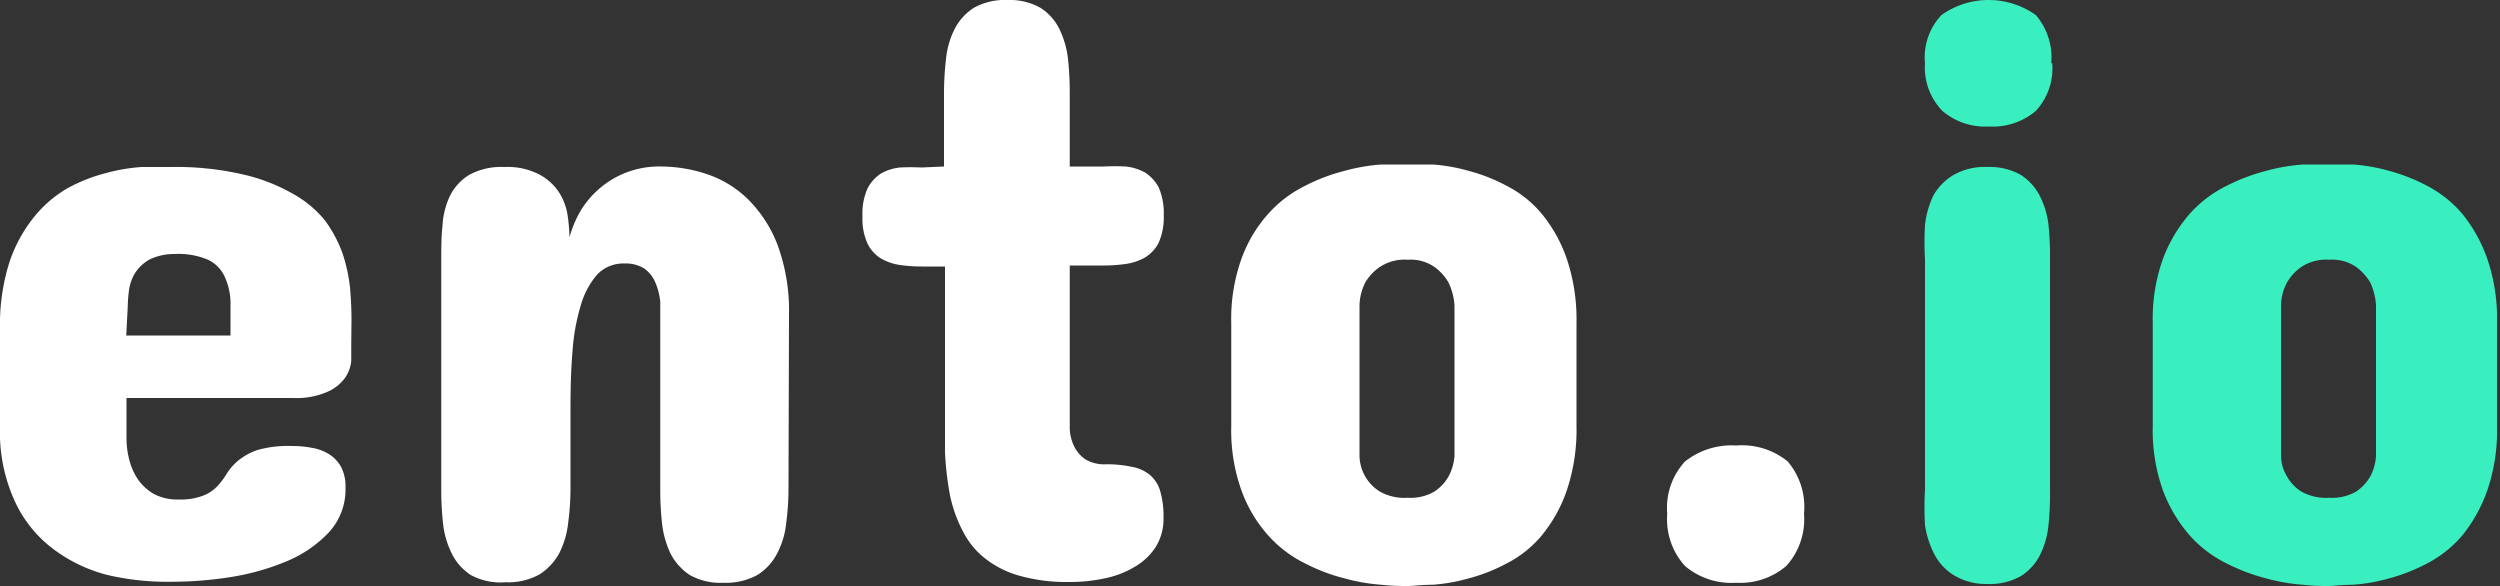 <svg id="Layer_1" data-name="Layer 1" xmlns="http://www.w3.org/2000/svg" width="100" height="23.44" viewBox="0 0 100 23.44"><rect x="0" y="0" width="100" height="23.44" fill="#333333" stroke="none"/><defs><style>.cls-1{fill:#fff;}.cls-2{fill:#3aefbf;}</style></defs><title>logo-white</title><path class="cls-1" d="M14.05,13.82c0,.18,0,.39,0,.62a1.43,1.43,0,0,1-.26.69,1.72,1.72,0,0,1-.71.55,3.1,3.1,0,0,1-1.36.24H5.06v1.6a3.54,3.54,0,0,0,.1.83,2.58,2.58,0,0,0,.34.8,2,2,0,0,0,.64.6,2,2,0,0,0,1,.23,2.53,2.53,0,0,0,1-.16,1.52,1.52,0,0,0,.57-.39,3.08,3.08,0,0,0,.37-.5,2.26,2.26,0,0,1,.44-.5A2.51,2.51,0,0,1,10.3,18a4.47,4.47,0,0,1,1.36-.16,4.25,4.25,0,0,1,.8.07,1.89,1.89,0,0,1,.69.25,1.41,1.41,0,0,1,.49.51,1.69,1.69,0,0,1,.18.84,2.53,2.53,0,0,1-.68,1.8,4.92,4.92,0,0,1-1.72,1.16,9.7,9.7,0,0,1-2.24.62,15.21,15.21,0,0,1-2.25.18A10.64,10.64,0,0,1,4.3,23a6.15,6.15,0,0,1-2.21-1.07A5,5,0,0,1,.57,20,6.63,6.63,0,0,1,0,17.08V13.19a8.33,8.33,0,0,1,.37-2.68,5.83,5.83,0,0,1,1-1.84A4.83,4.83,0,0,1,2.7,7.53a6.6,6.6,0,0,1,1.51-.6,7.33,7.33,0,0,1,1.46-.25c.46,0,.86,0,1.19,0a11.87,11.87,0,0,1,2.87.3,7.24,7.24,0,0,1,2,.78A4.34,4.34,0,0,1,13,8.82a5.21,5.21,0,0,1,.7,1.31A6.59,6.59,0,0,1,14,11.5q.06.69.06,1.29Zm-9-.4H9.22c0-.52,0-1,0-1.39a2.63,2.63,0,0,0-.25-1,1.39,1.39,0,0,0-.65-.64A3,3,0,0,0,7,10.16,2.3,2.3,0,0,0,6,10.37a1.64,1.64,0,0,0-.59.54,1.79,1.79,0,0,0-.25.7,5.42,5.42,0,0,0-.05.64Z"/><path class="cls-1" d="M31.54,19.51a10.62,10.62,0,0,1-.09,1.4,3.34,3.34,0,0,1-.36,1.22,2.22,2.22,0,0,1-.78.86,2.6,2.6,0,0,1-1.37.32A2.5,2.5,0,0,1,27.59,23a2.28,2.28,0,0,1-.77-.86,3.77,3.77,0,0,1-.34-1.22,12.74,12.74,0,0,1-.07-1.4V13c0-.31,0-.62,0-.92a2.61,2.61,0,0,0-.2-.79,1.32,1.32,0,0,0-.44-.55,1.4,1.4,0,0,0-.79-.2,1.44,1.44,0,0,0-1.1.45,3.24,3.24,0,0,0-.65,1.23,8.2,8.2,0,0,0-.33,1.84c-.06.7-.08,1.46-.08,2.27v3.16a10.62,10.62,0,0,1-.09,1.4,3.54,3.54,0,0,1-.35,1.22,2.33,2.33,0,0,1-.79.86,2.57,2.57,0,0,1-1.37.32A2.5,2.5,0,0,1,18.83,23a2.17,2.17,0,0,1-.76-.86,3.54,3.54,0,0,1-.35-1.22,12.74,12.74,0,0,1-.07-1.4V10.42c0-.47,0-.94.05-1.39a3.21,3.21,0,0,1,.3-1.2A2.07,2.07,0,0,1,18.76,7a2.67,2.67,0,0,1,1.42-.32A2.74,2.74,0,0,1,21.61,7a2.14,2.14,0,0,1,.78.74,2.36,2.36,0,0,1,.32.91,7.27,7.27,0,0,1,.07.84,4.53,4.53,0,0,1,.41-1A3.69,3.69,0,0,1,25,6.92a3.69,3.69,0,0,1,1.43-.26,5.84,5.84,0,0,1,1.83.3,4.29,4.29,0,0,1,1.65,1,5.19,5.19,0,0,1,1.19,1.83,7.63,7.63,0,0,1,.46,2.8Z"/><path class="cls-1" d="M37.76,6.66V3.73a12.3,12.3,0,0,1,.08-1.37,3.43,3.43,0,0,1,.34-1.19,2.22,2.22,0,0,1,.76-.85A2.54,2.54,0,0,1,40.29,0a2.51,2.51,0,0,1,1.34.32,2.12,2.12,0,0,1,.75.85,3.67,3.67,0,0,1,.34,1.19,12.32,12.32,0,0,1,.07,1.37V6.66h1.37a8.38,8.38,0,0,1,.86,0,2,2,0,0,1,.78.24,1.6,1.6,0,0,1,.55.6,2.61,2.61,0,0,1,.2,1.12,2.51,2.51,0,0,1-.2,1.08,1.46,1.46,0,0,1-.55.6,2.18,2.18,0,0,1-.78.26,6.33,6.33,0,0,1-.86.06H42.79v5.82c0,.23,0,.46,0,.71a1.75,1.75,0,0,0,.17.69,1.35,1.35,0,0,0,.45.53,1.47,1.47,0,0,0,.85.2,4.88,4.88,0,0,1,1,.1A1.57,1.57,0,0,1,46,19a1.35,1.35,0,0,1,.41.65,3.55,3.55,0,0,1,.13,1.07,2.11,2.11,0,0,1-.3,1.14,2.45,2.45,0,0,1-.83.8,3.81,3.81,0,0,1-1.2.47,6.6,6.6,0,0,1-1.43.15,7,7,0,0,1-2-.25,3.93,3.93,0,0,1-1.4-.71,3.25,3.25,0,0,1-.88-1.1A5.42,5.42,0,0,1,38,19.81a12.5,12.5,0,0,1-.2-1.72c0-.62,0-1.26,0-1.94V10.66h-.93A6.22,6.22,0,0,1,36,10.6a2.14,2.14,0,0,1-.76-.26,1.44,1.44,0,0,1-.54-.6,2.37,2.37,0,0,1-.2-1.08,2.47,2.47,0,0,1,.2-1.12,1.58,1.58,0,0,1,.54-.6A1.94,1.94,0,0,1,36,6.7a8.25,8.25,0,0,1,.86,0Z"/><path class="cls-1" d="M49.25,12.92a7.12,7.12,0,0,1,.42-2.6,5.48,5.48,0,0,1,1.07-1.78,4.84,4.84,0,0,1,1.47-1.11,7.37,7.37,0,0,1,1.59-.6,7.48,7.48,0,0,1,1.45-.25c.45,0,.8,0,1.06,0s.61,0,1,0a7.08,7.08,0,0,1,1.42.25,6.93,6.93,0,0,1,1.53.6,4.46,4.46,0,0,1,1.4,1.11,5.79,5.79,0,0,1,1,1.78,7.6,7.6,0,0,1,.4,2.6v4.13a7.6,7.6,0,0,1-.4,2.6,5.79,5.79,0,0,1-1,1.78,4.46,4.46,0,0,1-1.4,1.11,6.93,6.93,0,0,1-1.53.6,7.08,7.08,0,0,1-1.42.25c-.44,0-.79.05-1,.05s-.61,0-1.06-.05a7.48,7.48,0,0,1-1.45-.25,7.37,7.37,0,0,1-1.59-.6,4.84,4.84,0,0,1-1.47-1.11,5.48,5.48,0,0,1-1.07-1.78,7.12,7.12,0,0,1-.42-2.6Zm5.13,5.3a1.72,1.72,0,0,0,.81,1.44,2,2,0,0,0,1.12.25,1.88,1.88,0,0,0,1.07-.25,1.76,1.76,0,0,0,.56-.6,2,2,0,0,0,.24-.84v-6a2.5,2.5,0,0,0-.24-.92,2,2,0,0,0-.56-.62,1.66,1.66,0,0,0-1.07-.29,1.8,1.8,0,0,0-1.12.29,2,2,0,0,0-.58.62,2.16,2.16,0,0,0-.23.92Z"/><path class="cls-1" d="M72.16,20.55a2.78,2.78,0,0,1-.71,2.09,2.83,2.83,0,0,1-2,.67,2.88,2.88,0,0,1-2.05-.67,2.78,2.78,0,0,1-.71-2.09,2.73,2.73,0,0,1,.71-2.09,3,3,0,0,1,2.05-.64,2.89,2.89,0,0,1,2.06.64A2.81,2.81,0,0,1,72.16,20.55Z"/><path class="cls-2" d="M77,10.39A12.32,12.32,0,0,1,77,9a3.67,3.67,0,0,1,.34-1.19A2.25,2.25,0,0,1,78.14,7a2.5,2.5,0,0,1,1.35-.32A2.54,2.54,0,0,1,80.84,7a2.22,2.22,0,0,1,.76.85A3.43,3.43,0,0,1,81.94,9,12.3,12.3,0,0,1,82,10.39v9.19A12.3,12.3,0,0,1,81.94,21a3.43,3.43,0,0,1-.34,1.2,2.12,2.12,0,0,1-.76.84,2.54,2.54,0,0,1-1.35.32A2.5,2.5,0,0,1,78.14,23a2.15,2.15,0,0,1-.77-.84A3.65,3.65,0,0,1,77,21,12.32,12.32,0,0,1,77,19.58Zm5.09-7.86a2.51,2.51,0,0,1-.66,1.91,2.67,2.67,0,0,1-1.87.62,2.63,2.63,0,0,1-1.86-.62A2.48,2.48,0,0,1,77,2.53,2.46,2.46,0,0,1,77.66.6a3.26,3.26,0,0,1,3.77,0A2.6,2.6,0,0,1,82.05,2.53Z"/><path class="cls-2" d="M86.11,12.92a7.12,7.12,0,0,1,.42-2.6A5.86,5.86,0,0,1,87.6,8.54a4.84,4.84,0,0,1,1.47-1.11,7.78,7.78,0,0,1,1.59-.6,7.57,7.57,0,0,1,1.46-.25c.45,0,.8,0,1,0s.61,0,1,0a7.17,7.17,0,0,1,1.43.25,7.33,7.33,0,0,1,1.53.6,4.7,4.7,0,0,1,1.4,1.11,6,6,0,0,1,1,1.78,7.36,7.36,0,0,1,.4,2.6v4.13a7.36,7.36,0,0,1-.4,2.6,6,6,0,0,1-1,1.78,4.7,4.7,0,0,1-1.4,1.11,7.33,7.33,0,0,1-1.53.6,7.17,7.17,0,0,1-1.43.25c-.44,0-.79.05-1,.05s-.6,0-1-.05a7.57,7.57,0,0,1-1.46-.25,7.78,7.78,0,0,1-1.59-.6,4.84,4.84,0,0,1-1.47-1.11,5.86,5.86,0,0,1-1.07-1.78,7.12,7.12,0,0,1-.42-2.6Zm5.13,5.3a1.65,1.65,0,0,0,.24.84,1.7,1.7,0,0,0,.57.6,2,2,0,0,0,1.12.25,1.92,1.92,0,0,0,1.08-.25,1.86,1.86,0,0,0,.56-.6,2,2,0,0,0,.23-.84v-6a2.49,2.49,0,0,0-.23-.92,2.15,2.15,0,0,0-.56-.62,1.69,1.69,0,0,0-1.08-.29,1.8,1.8,0,0,0-1.12.29,1.93,1.93,0,0,0-.57.62,2,2,0,0,0-.24.92Z"/></svg>